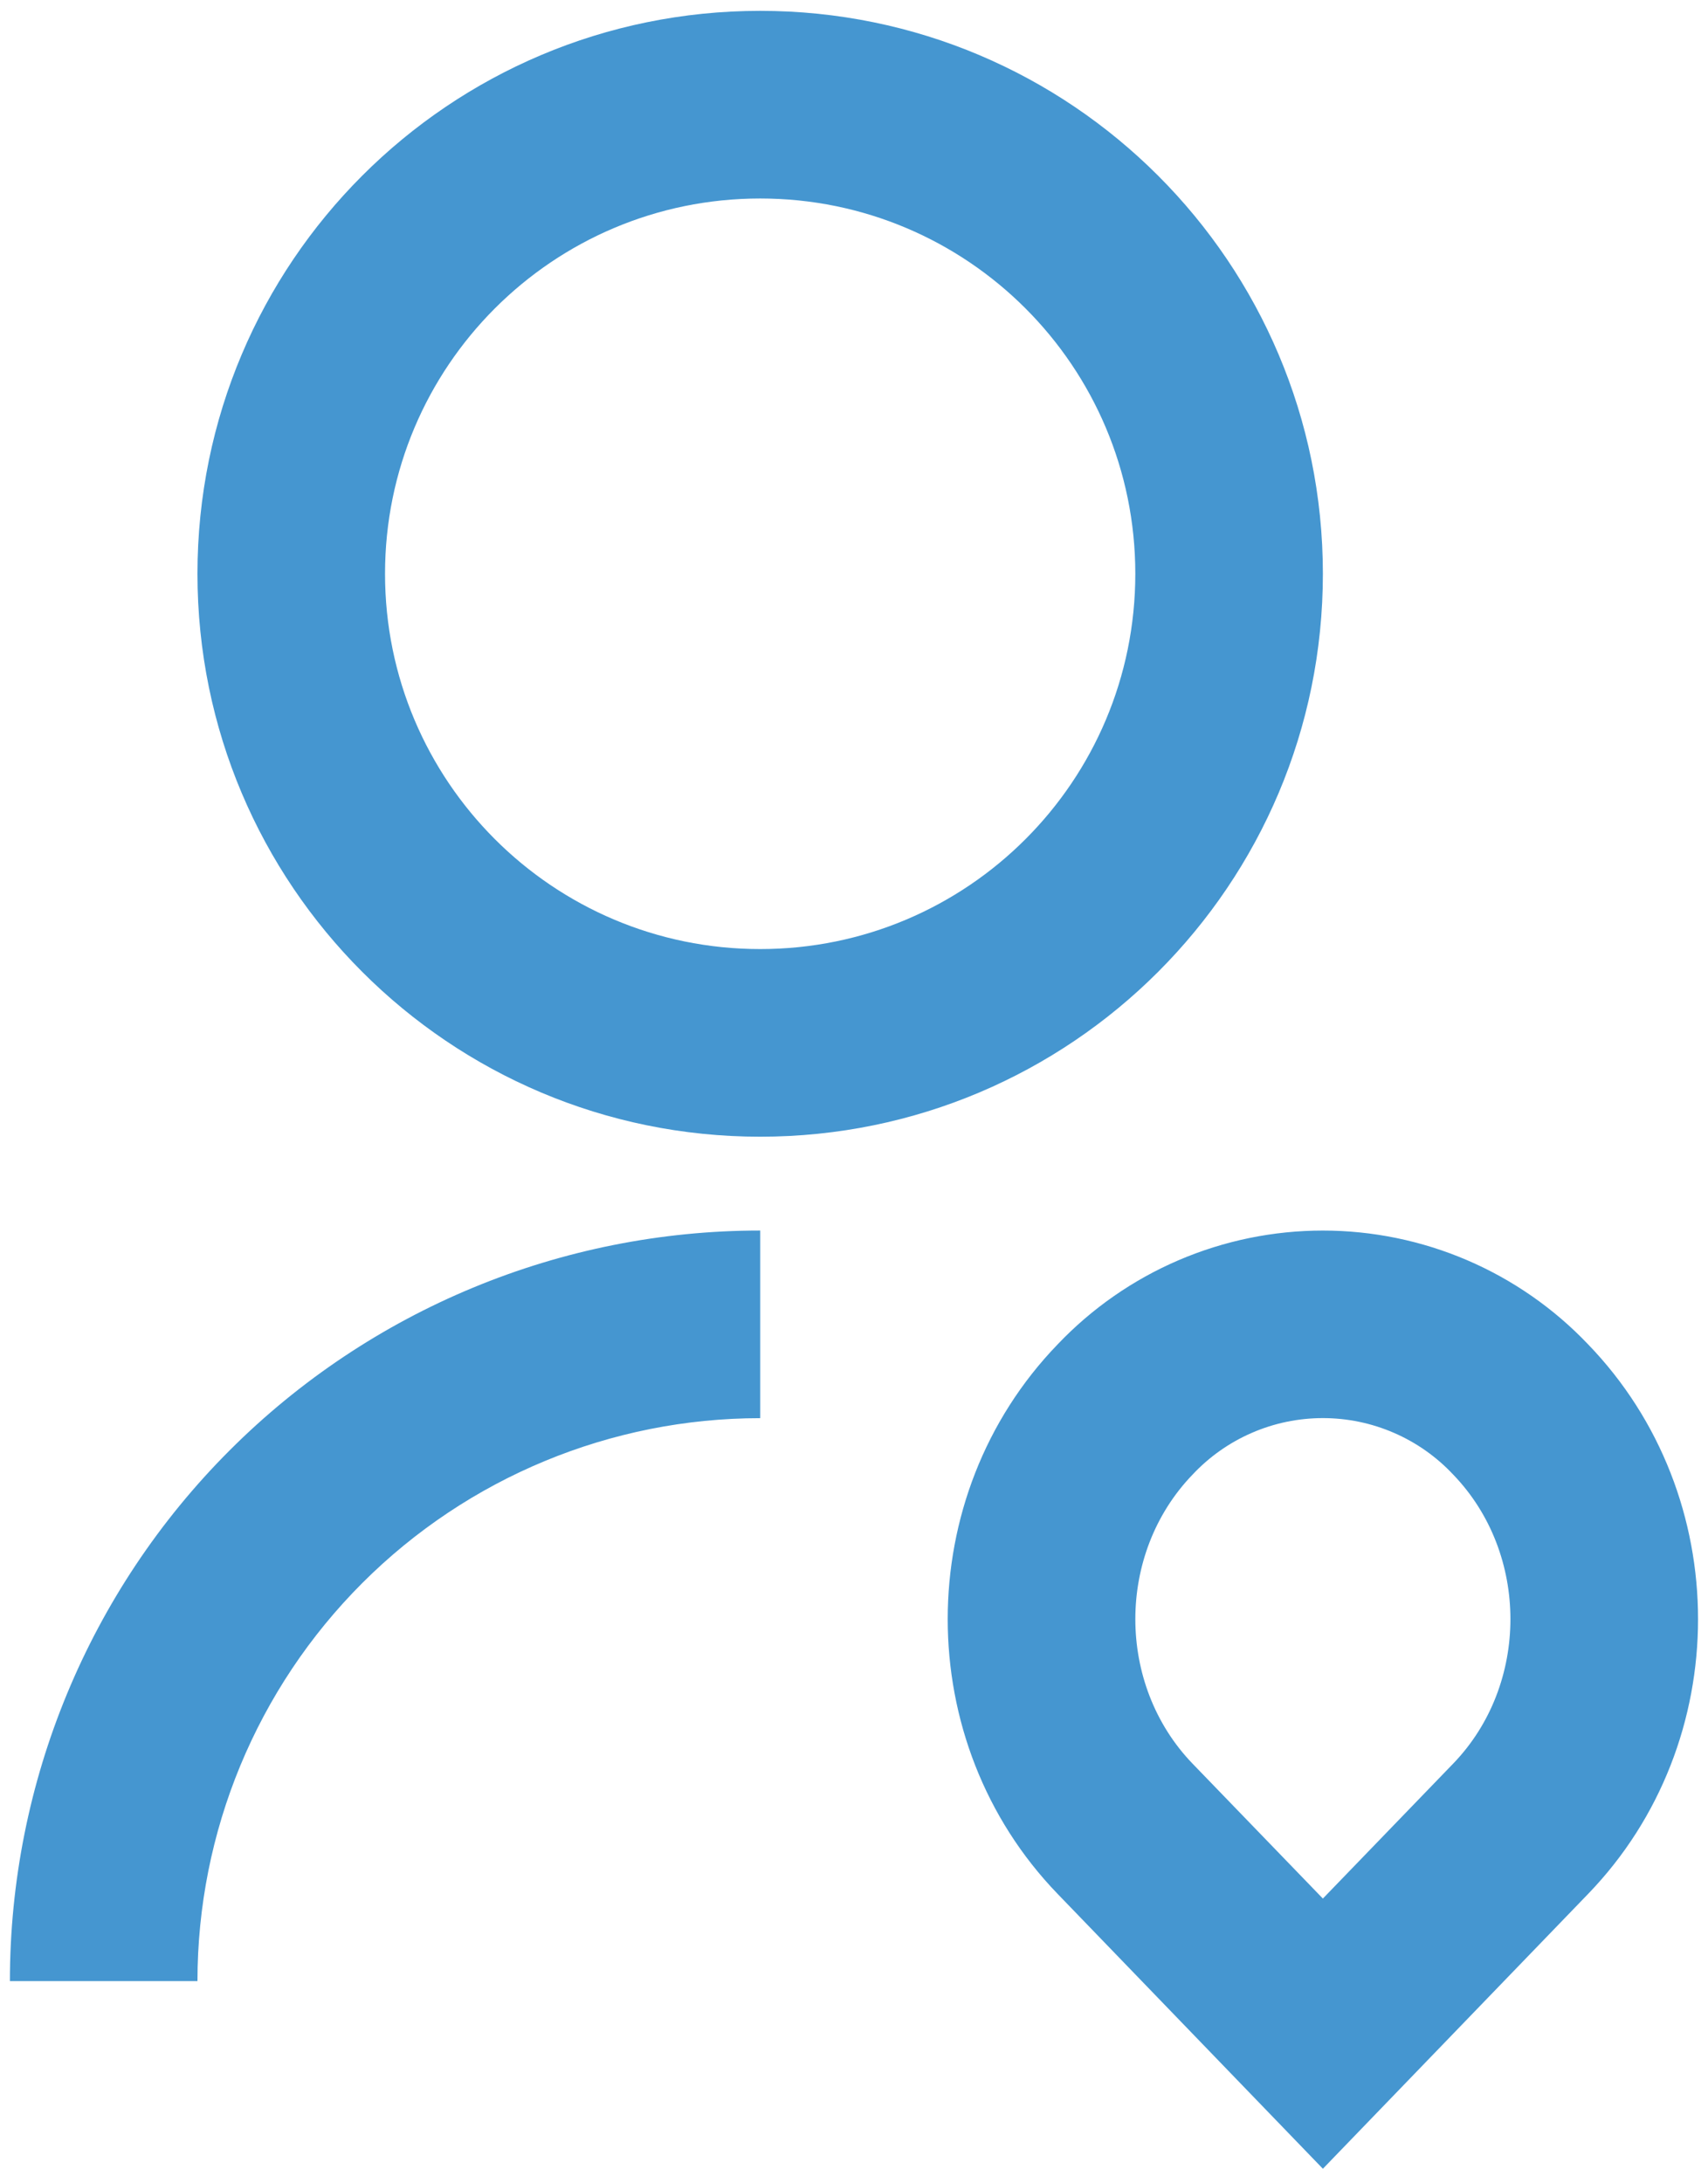 <svg width="54" height="69" viewBox="0 0 54 69" fill="none" xmlns="http://www.w3.org/2000/svg">
<path d="M24.034 38.889V44.819C19.315 44.819 14.79 46.694 11.454 50.03C8.117 53.366 6.243 57.891 6.243 62.61H0.313C0.313 56.319 2.812 50.285 7.26 45.837C11.709 41.388 17.742 38.889 24.034 38.889ZM24.034 35.924C14.204 35.924 6.243 27.963 6.243 18.133C6.243 8.304 14.204 0.343 24.034 0.343C33.863 0.343 41.824 8.304 41.824 18.133C41.824 27.963 33.863 35.924 24.034 35.924ZM24.034 29.994C30.587 29.994 35.894 24.686 35.894 18.133C35.894 11.581 30.587 6.273 24.034 6.273C17.481 6.273 12.173 11.581 12.173 18.133C12.173 24.686 17.481 29.994 24.034 29.994ZM50.209 59.855L41.824 68.54L33.439 59.855C28.804 55.058 28.804 47.283 33.439 42.486C34.52 41.35 35.821 40.445 37.262 39.827C38.704 39.209 40.256 38.89 41.824 38.89C43.392 38.89 44.944 39.209 46.386 39.827C47.827 40.445 49.128 41.35 50.209 42.486C54.844 47.283 54.844 55.058 50.209 59.855ZM45.946 55.734C48.356 53.237 48.356 49.104 45.946 46.604C45.418 46.04 44.779 45.59 44.07 45.283C43.361 44.975 42.597 44.817 41.824 44.817C41.051 44.817 40.287 44.975 39.578 45.283C38.869 45.59 38.231 46.04 37.703 46.604C35.292 49.104 35.292 53.237 37.703 55.737L41.824 60.001L45.946 55.734Z" fill="#4596D0"/>
</svg>
